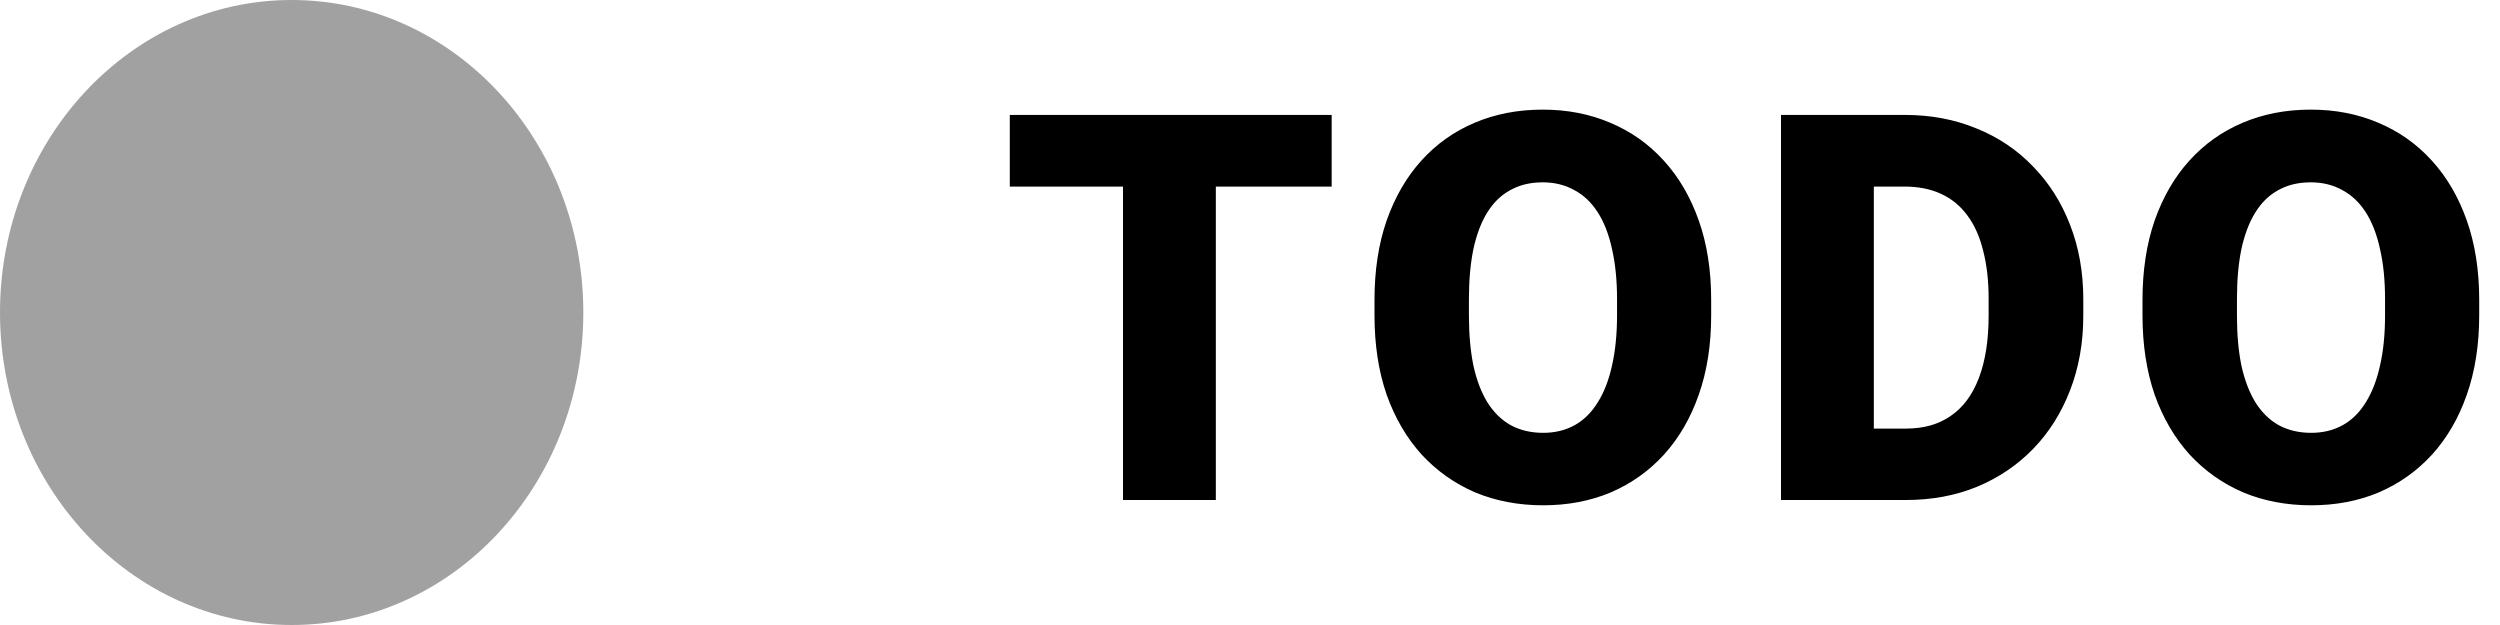 <svg width="60" height="15" viewBox="0 0 60 15" fill="none" xmlns="http://www.w3.org/2000/svg">
<path d="M29.18 2.758V12H26.952V2.758H29.18ZM31.96 2.758V4.478H24.235V2.758H31.96ZM41.068 7.195V7.569C41.068 8.276 40.969 8.911 40.77 9.474C40.575 10.032 40.298 10.51 39.938 10.908C39.579 11.302 39.154 11.604 38.663 11.816C38.172 12.023 37.63 12.127 37.038 12.127C36.441 12.127 35.895 12.023 35.4 11.816C34.909 11.604 34.482 11.302 34.118 10.908C33.758 10.51 33.479 10.032 33.28 9.474C33.085 8.911 32.988 8.276 32.988 7.569V7.195C32.988 6.488 33.085 5.853 33.28 5.291C33.479 4.728 33.756 4.25 34.111 3.856C34.471 3.458 34.896 3.156 35.387 2.948C35.882 2.737 36.428 2.631 37.025 2.631C37.617 2.631 38.159 2.737 38.65 2.948C39.145 3.156 39.572 3.458 39.932 3.856C40.292 4.25 40.571 4.728 40.77 5.291C40.969 5.853 41.068 6.488 41.068 7.195ZM38.809 7.569V7.182C38.809 6.725 38.768 6.323 38.688 5.976C38.612 5.625 38.498 5.331 38.345 5.094C38.193 4.857 38.005 4.679 37.78 4.561C37.56 4.438 37.308 4.376 37.025 4.376C36.729 4.376 36.471 4.438 36.251 4.561C36.03 4.679 35.846 4.857 35.698 5.094C35.55 5.331 35.438 5.625 35.362 5.976C35.29 6.323 35.254 6.725 35.254 7.182V7.569C35.254 8.022 35.29 8.424 35.362 8.775C35.438 9.122 35.55 9.416 35.698 9.658C35.851 9.899 36.037 10.081 36.257 10.204C36.481 10.326 36.741 10.388 37.038 10.388C37.321 10.388 37.573 10.326 37.793 10.204C38.013 10.081 38.197 9.899 38.345 9.658C38.498 9.416 38.612 9.122 38.688 8.775C38.768 8.424 38.809 8.022 38.809 7.569ZM45.746 12H43.696L43.709 10.286H45.746C46.169 10.286 46.527 10.185 46.819 9.981C47.115 9.778 47.339 9.476 47.492 9.074C47.648 8.667 47.727 8.168 47.727 7.576V7.176C47.727 6.731 47.682 6.342 47.593 6.008C47.509 5.669 47.382 5.388 47.212 5.164C47.043 4.935 46.831 4.764 46.578 4.649C46.328 4.535 46.04 4.478 45.714 4.478H43.658V2.758H45.714C46.341 2.758 46.914 2.866 47.434 3.082C47.959 3.293 48.412 3.598 48.793 3.996C49.178 4.389 49.474 4.857 49.682 5.398C49.893 5.936 49.999 6.533 49.999 7.188V7.576C49.999 8.227 49.893 8.824 49.682 9.366C49.474 9.907 49.18 10.375 48.799 10.769C48.418 11.162 47.968 11.467 47.447 11.683C46.931 11.894 46.364 12 45.746 12ZM44.972 2.758V12H42.744V2.758H44.972ZM59.501 7.195V7.569C59.501 8.276 59.401 8.911 59.203 9.474C59.008 10.032 58.731 10.51 58.371 10.908C58.011 11.302 57.586 11.604 57.095 11.816C56.604 12.023 56.063 12.127 55.47 12.127C54.873 12.127 54.328 12.023 53.833 11.816C53.342 11.604 52.914 11.302 52.55 10.908C52.191 10.51 51.911 10.032 51.712 9.474C51.518 8.911 51.42 8.276 51.42 7.569V7.195C51.42 6.488 51.518 5.853 51.712 5.291C51.911 4.728 52.188 4.25 52.544 3.856C52.904 3.458 53.329 3.156 53.82 2.948C54.315 2.737 54.861 2.631 55.458 2.631C56.05 2.631 56.592 2.737 57.083 2.948C57.578 3.156 58.005 3.458 58.365 3.856C58.724 4.25 59.004 4.728 59.203 5.291C59.401 5.853 59.501 6.488 59.501 7.195ZM57.241 7.569V7.182C57.241 6.725 57.201 6.323 57.12 5.976C57.044 5.625 56.93 5.331 56.778 5.094C56.625 4.857 56.437 4.679 56.213 4.561C55.993 4.438 55.741 4.376 55.458 4.376C55.161 4.376 54.903 4.438 54.683 4.561C54.463 4.679 54.279 4.857 54.131 5.094C53.983 5.331 53.87 5.625 53.794 5.976C53.722 6.323 53.687 6.725 53.687 7.182V7.569C53.687 8.022 53.722 8.424 53.794 8.775C53.87 9.122 53.983 9.416 54.131 9.658C54.283 9.899 54.469 10.081 54.689 10.204C54.914 10.326 55.174 10.388 55.47 10.388C55.754 10.388 56.005 10.326 56.225 10.204C56.446 10.081 56.63 9.899 56.778 9.658C56.93 9.416 57.044 9.122 57.12 8.775C57.201 8.424 57.241 8.022 57.241 7.569Z" fill="black"/>
<ellipse cx="7" cy="7.5" rx="7" ry="7.5" fill="#A1A1A1"/>
</svg>
